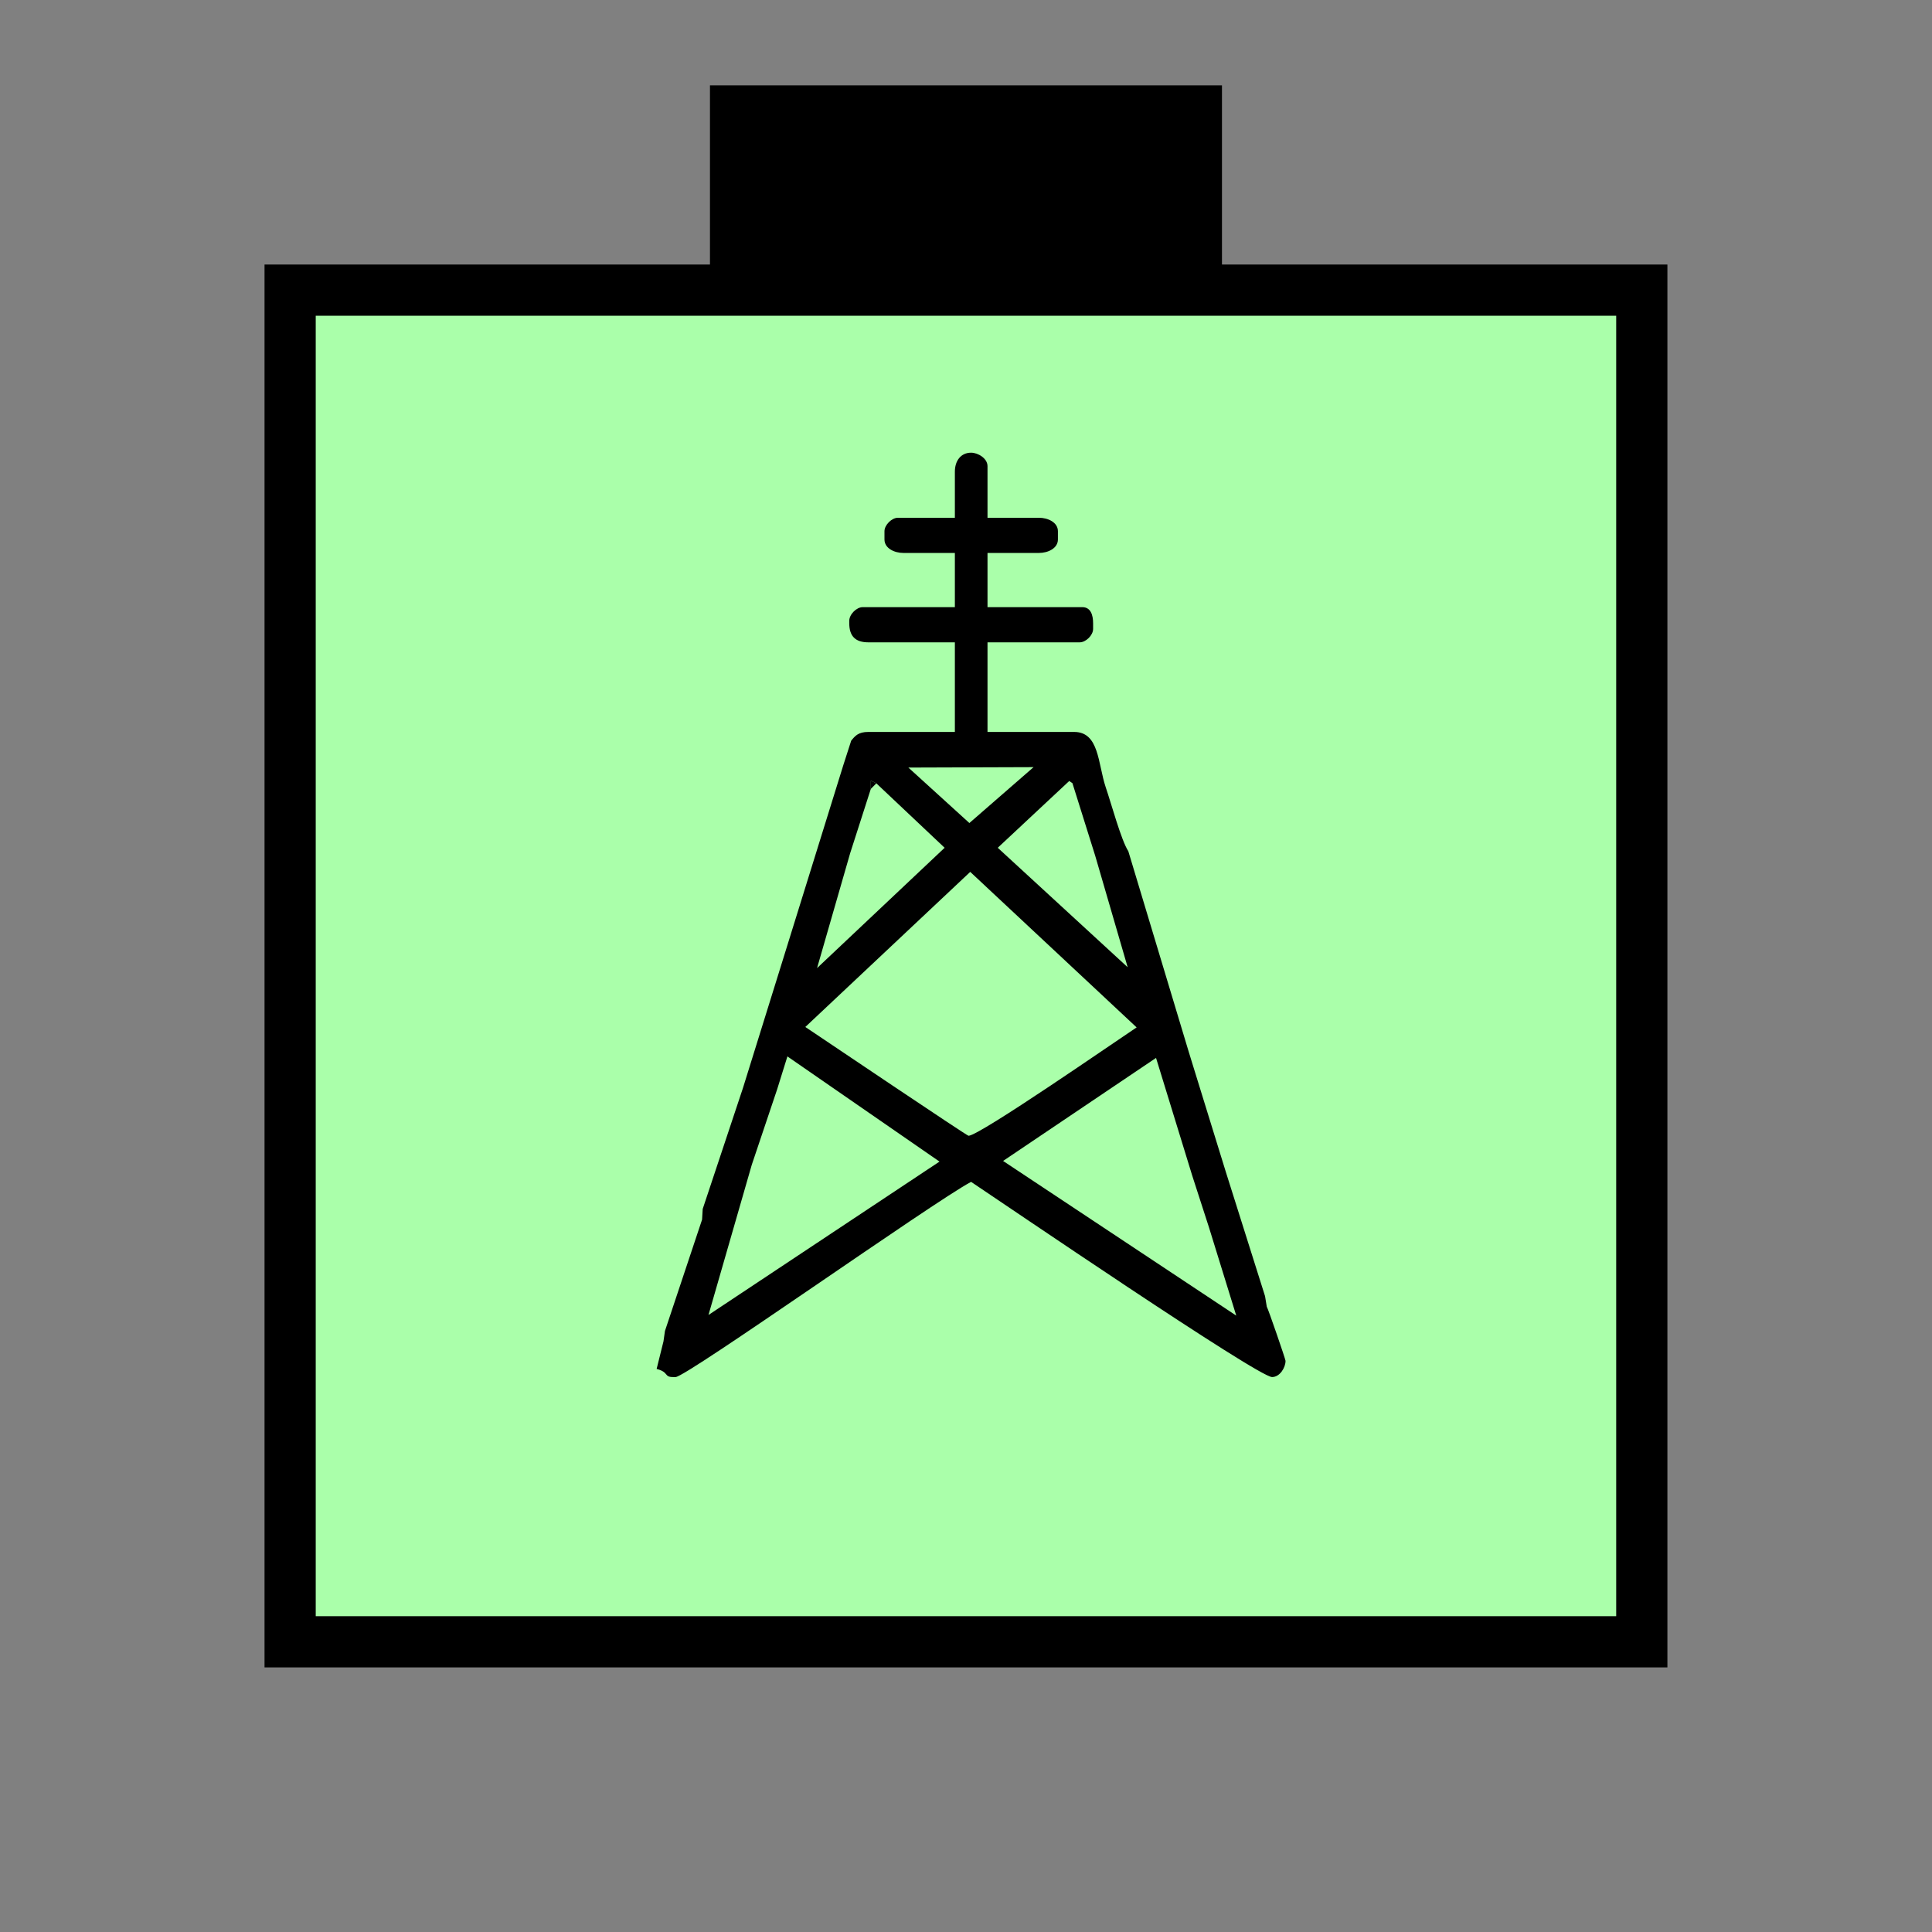 <?xml version="1.0" encoding="UTF-8" standalone="no"?>
<svg
   xmlns:dc="http://purl.org/dc/elements/1.1/"
   xmlns:cc="http://creativecommons.org/ns#"
   xmlns:rdf="http://www.w3.org/1999/02/22-rdf-syntax-ns#"
   xmlns:svg="http://www.w3.org/2000/svg"
   xmlns="http://www.w3.org/2000/svg"
   id="svg15"
   height="95.75mm"
   width="95.75mm"
   version="1.0">
  <rect width="100%" height="100%" fill="#808080" stroke="none"/>
  <defs
     id="defs3">
    <pattern
       y="0"
       x="0"
       height="6"
       width="6"
       patternUnits="userSpaceOnUse"
       id="EMFhbasepattern" />
  </defs>
  <path
     id="path5"
     d="  M 132.986,15.984   L 132.986,54.345   L 228.89,54.345   L 228.89,15.984   L 132.986,15.984   z "
     style="fill:#000000;fill-rule:evenodd;fill-opacity:1;stroke:none;" />
  <path
     id="path7"
     d="  M 54.345,54.345   L 54.345,307.531   L 307.531,307.531   L 307.531,54.345   L 54.345,54.345   z "
     style="fill:#aaffaa;fill-rule:evenodd;fill-opacity:1;stroke:none;" />
  <path
     id="path9"
     d="  M 54.345,54.345   L 307.531,54.345   L 307.531,307.531   L 54.345,307.531   z "
     style="fill:none;stroke:#000000;stroke-width:9.59px;stroke-linecap:butt;stroke-linejoin:miter;stroke-miterlimit:10;stroke-dasharray:none;stroke-opacity:1;" />
  <path
     id="path11"
     d="  M 163.116,147.771   L 163.116,147.771   L 164.155,146.733   L 163.116,146.213   z "
     style="fill:#000000;fill-rule:evenodd;fill-opacity:1;stroke:none;" />
  <path
     id="path13"
     d="  M 187.891,217.461   L 216.542,198.161   L 223.336,220.259   L 226.452,229.889   L 231.567,246.432   z  M 132.707,246.312   L 140.818,218.181   L 145.574,204.035   L 147.492,197.881   L 175.983,217.581   z  M 181.737,163.316   L 212.906,192.447   C 209.27,194.844 183.456,212.746 181.418,212.746   C 181.098,212.746 153.726,194.285 150.848,192.367   L 181.737,163.316   z  M 200.279,146.293   L 200.878,146.693   L 205.154,160.319   L 211.228,181.178   L 186.892,158.8   L 200.279,146.293   z  M 163.116,147.771   L 163.116,146.213   L 164.155,146.733   L 176.942,158.8   L 153.046,181.338   L 159.24,159.839   z  M 170.149,143.775   L 193.605,143.696   L 181.578,154.165   z  M 178.86,88.351   L 178.86,96.983   L 168.191,96.983   C 167.032,96.983 165.673,98.341 165.673,99.5   L 165.673,101.058   C 165.673,102.697 167.512,103.576 169.23,103.576   L 178.86,103.576   L 178.86,113.726   L 161.598,113.726   C 160.439,113.726 159.08,115.084 159.08,116.283   L 159.08,116.763   C 159.08,119.16 160.239,120.319 162.637,120.319   L 178.86,120.319   L 178.86,137.102   L 162.637,137.102   C 160.758,137.102 160.159,137.861 159.44,138.741   L 157.961,143.336   L 146.293,180.898   L 139.18,203.755   L 131.628,226.452   L 131.508,228.45   L 124.555,249.309   L 124.275,251.267   L 122.996,256.422   C 125.354,257.022 124.315,257.941 126.073,257.941   L 126.553,257.941   C 128.551,257.941 174.824,225.134 181.897,221.378   C 187.891,225.373 235.643,257.941 238.281,257.941   C 239.719,257.941 240.798,256.183 240.798,254.904   C 240.798,254.624 237.561,245.194 237.282,244.754   L 236.962,242.796   L 229.609,219.499   L 222.696,197.122   L 211.348,159.44   C 210.029,157.442 208.151,150.489 207.112,147.452   C 205.633,143.016 205.913,137.102 201.198,137.102   L 184.974,137.102   L 184.974,120.319   L 202.237,120.319   C 203.396,120.319 204.754,119 204.754,117.802   L 204.754,116.763   C 204.754,115.204 204.315,113.726 202.716,113.726   L 184.974,113.726   L 184.974,103.576   L 194.604,103.576   C 196.323,103.576 198.161,102.697 198.161,101.058   L 198.161,99.5   C 198.161,97.862 196.323,96.983 194.604,96.983   L 184.974,96.983   L 184.974,87.312   C 184.974,85.874 183.216,84.795 181.897,84.795   C 179.979,84.795 178.86,86.313 178.86,88.351   z "
     style="fill:#000000;fill-rule:evenodd;fill-opacity:1;stroke:none;" />
</svg>

